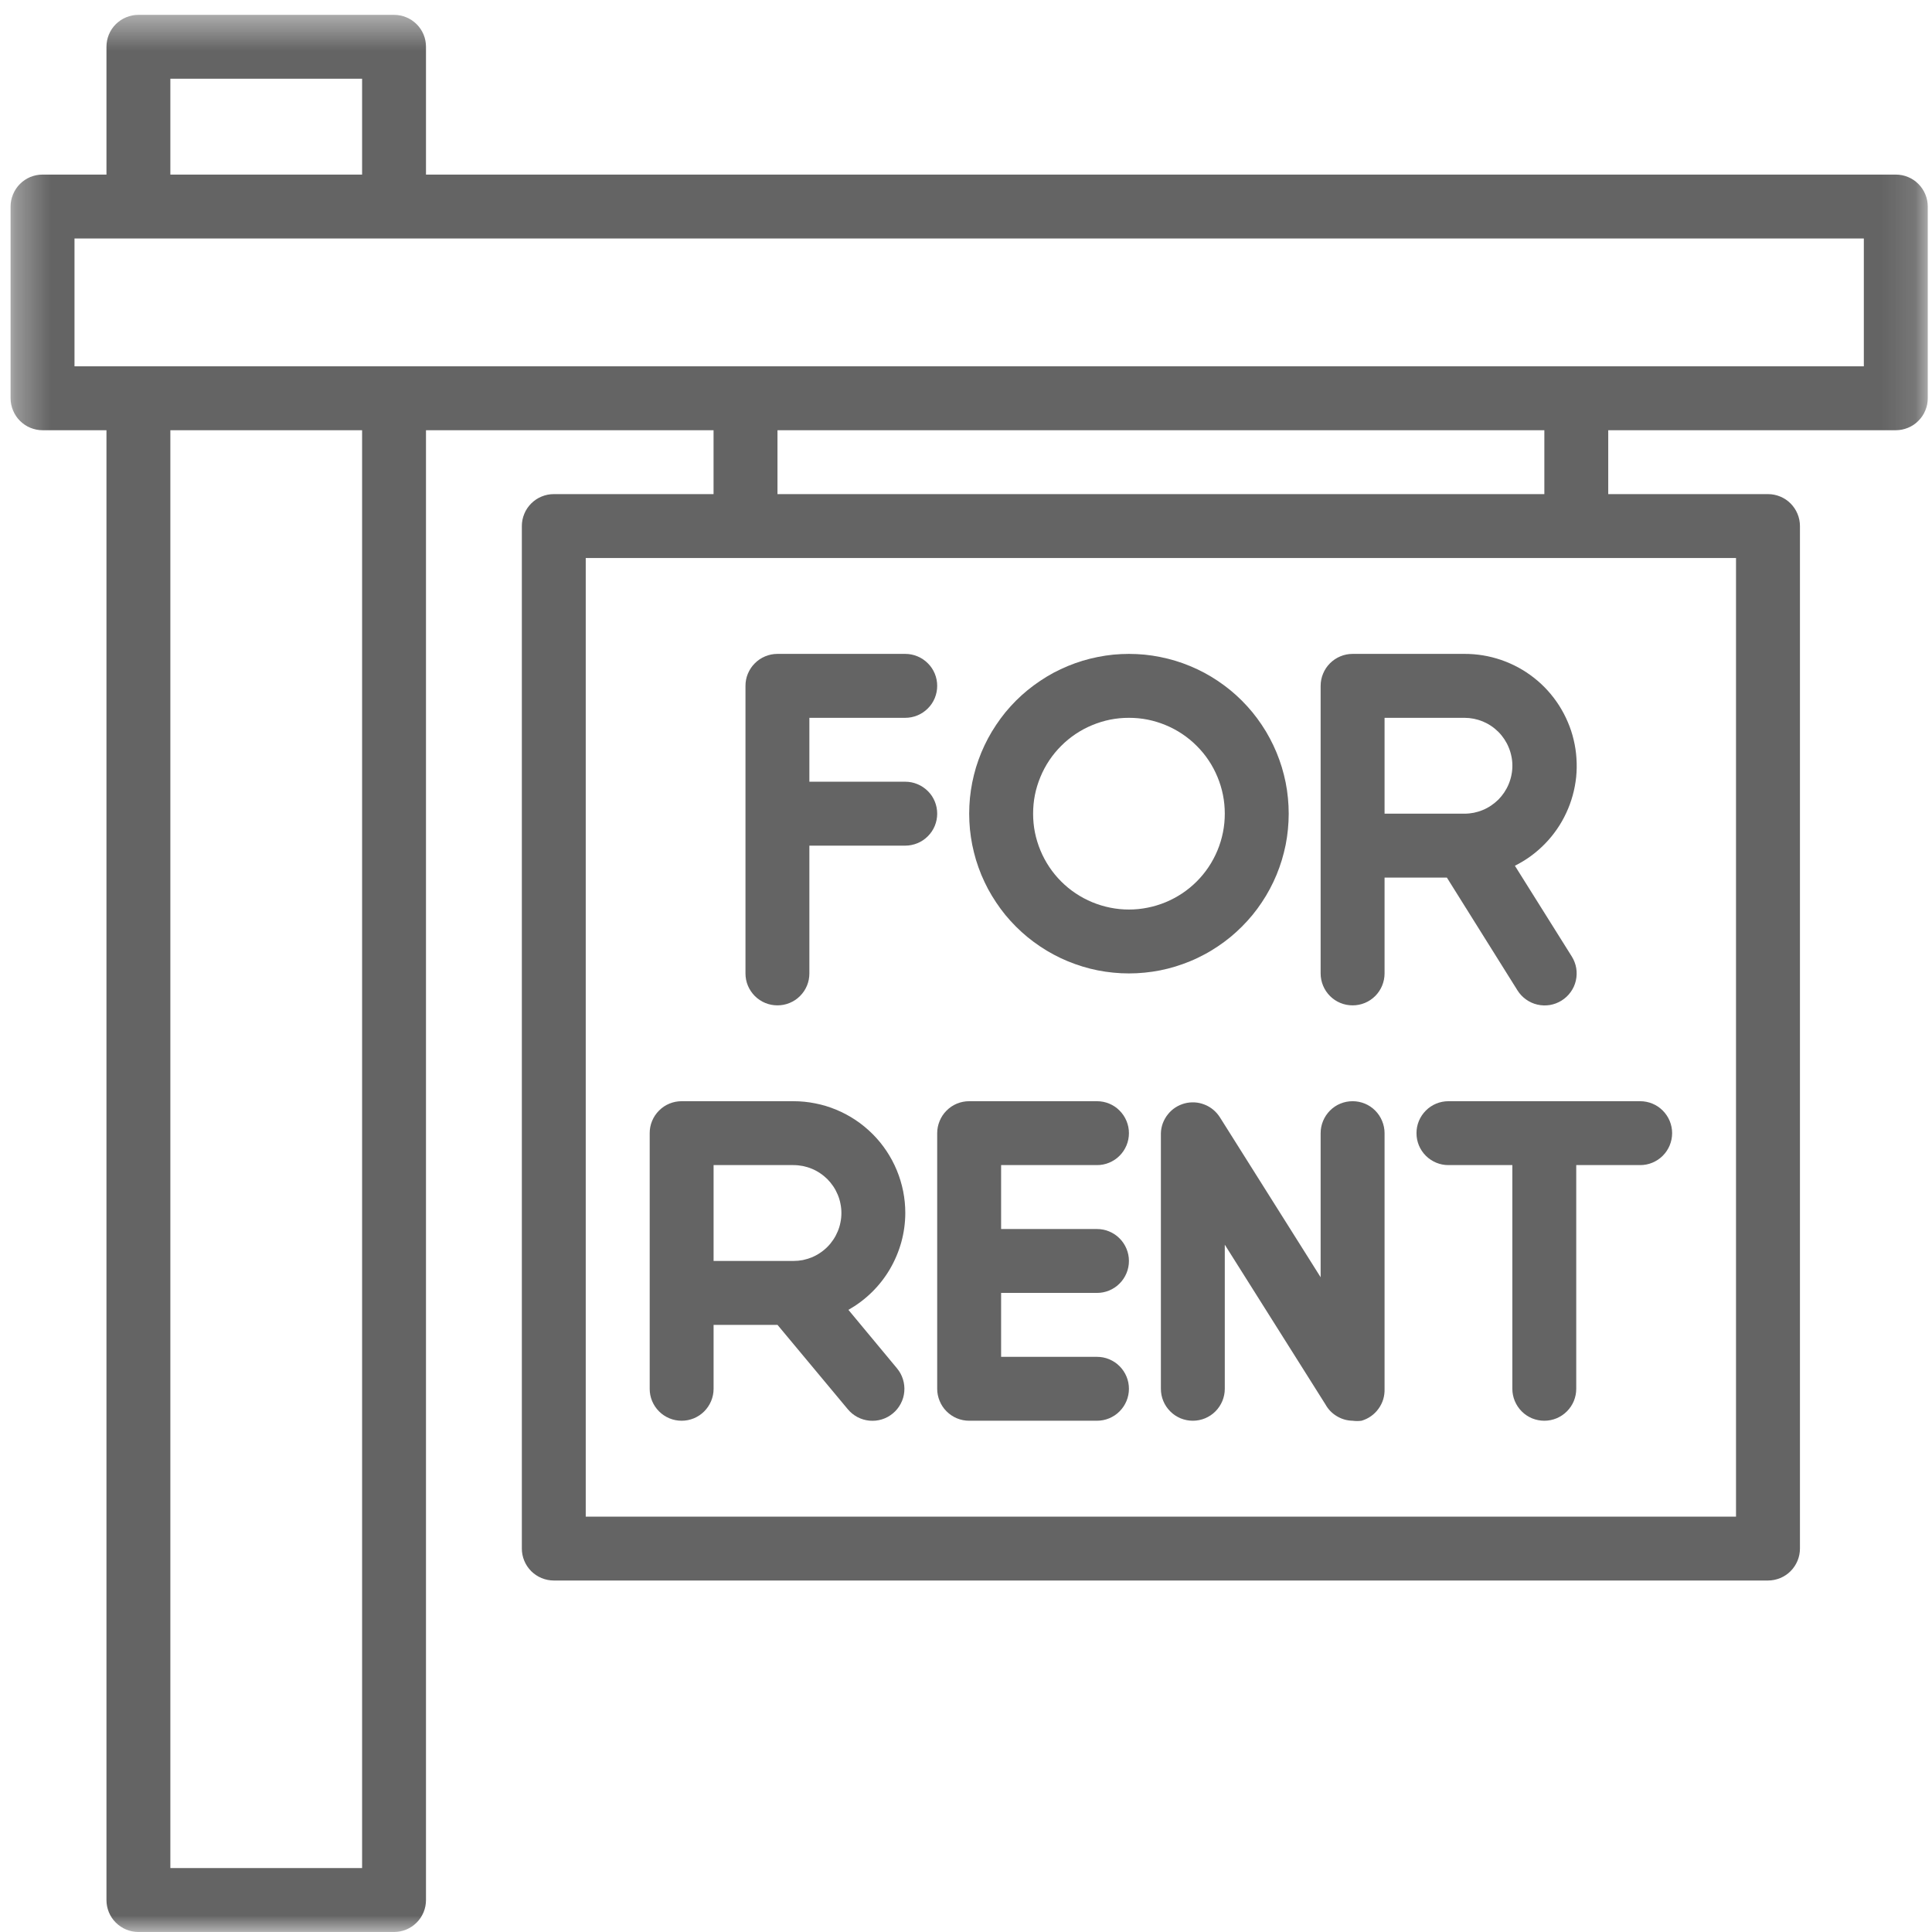<svg width="57" height="57" viewBox="0 0 57 57" fill="none" xmlns="http://www.w3.org/2000/svg">
<g opacity="0.7">
<mask id="mask0_476_477" style="mask-type:luminance" maskUnits="userSpaceOnUse" x="0" y="0" width="57" height="57">
<path d="M0.312 0.438H56.875V56.999H0.312V0.438Z" fill="white"/>
</mask>
<g mask="url(#mask0_476_477)">
<path d="M55.932 5.151H12.568V1.38C12.568 1.255 12.544 1.135 12.497 1.019C12.448 0.904 12.381 0.802 12.292 0.713C12.203 0.626 12.101 0.557 11.986 0.51C11.87 0.462 11.751 0.438 11.625 0.438H4.083C3.959 0.438 3.839 0.462 3.723 0.51C3.608 0.557 3.506 0.626 3.417 0.713C3.328 0.802 3.26 0.904 3.212 1.019C3.165 1.135 3.141 1.255 3.141 1.38V5.151H1.255C1.131 5.151 1.01 5.175 0.895 5.222C0.779 5.271 0.678 5.338 0.589 5.427C0.501 5.516 0.432 5.618 0.385 5.733C0.337 5.849 0.312 5.968 0.312 6.094V11.75C0.312 11.874 0.337 11.995 0.385 12.11C0.432 12.226 0.501 12.328 0.589 12.416C0.678 12.505 0.779 12.573 0.895 12.621C1.01 12.668 1.131 12.693 1.255 12.693H3.141V56.057C3.141 56.182 3.165 56.302 3.212 56.417C3.26 56.533 3.328 56.635 3.417 56.723C3.506 56.812 3.608 56.88 3.723 56.928C3.839 56.976 3.959 56.999 4.083 56.999H11.625C11.751 56.999 11.87 56.976 11.986 56.928C12.101 56.88 12.203 56.812 12.292 56.723C12.381 56.635 12.448 56.533 12.497 56.417C12.544 56.302 12.568 56.182 12.568 56.057V12.693H21.052V14.578H16.338C16.214 14.578 16.093 14.602 15.978 14.65C15.862 14.697 15.761 14.766 15.672 14.854C15.584 14.943 15.515 15.044 15.468 15.16C15.42 15.275 15.396 15.396 15.396 15.521V45.687C15.396 45.812 15.42 45.932 15.468 46.048C15.515 46.163 15.584 46.265 15.672 46.354C15.761 46.442 15.862 46.51 15.978 46.558C16.093 46.605 16.214 46.63 16.338 46.63H52.161C52.286 46.63 52.407 46.605 52.522 46.558C52.638 46.51 52.74 46.442 52.828 46.354C52.916 46.265 52.984 46.163 53.032 46.048C53.08 45.932 53.104 45.812 53.104 45.687V15.521C53.104 15.396 53.08 15.275 53.032 15.16C52.984 15.044 52.916 14.943 52.828 14.854C52.74 14.766 52.638 14.697 52.522 14.65C52.407 14.602 52.286 14.578 52.161 14.578H47.448V12.693H55.932C56.057 12.693 56.178 12.668 56.292 12.621C56.408 12.573 56.511 12.505 56.598 12.416C56.687 12.328 56.755 12.226 56.803 12.11C56.851 11.995 56.875 11.874 56.875 11.75V6.094C56.875 5.968 56.851 5.849 56.803 5.733C56.755 5.618 56.687 5.516 56.598 5.427C56.511 5.338 56.408 5.271 56.292 5.222C56.178 5.175 56.057 5.151 55.932 5.151ZM5.026 2.322H10.683V5.151H5.026V2.322ZM10.683 55.114H5.026V12.693H10.683V55.114ZM51.218 44.745H17.281V16.463H51.218V44.745ZM45.563 14.578H22.938V12.693H45.563V14.578ZM54.989 10.807H2.198V7.036H54.989V10.807Z" fill="#222222"/>
</g>
<path d="M26.708 23.063H23.879V21.178H26.708C26.832 21.178 26.952 21.154 27.068 21.106C27.184 21.058 27.285 20.99 27.374 20.901C27.463 20.813 27.531 20.711 27.579 20.595C27.626 20.48 27.65 20.36 27.65 20.235C27.65 20.11 27.626 19.989 27.579 19.875C27.531 19.759 27.463 19.656 27.374 19.569C27.285 19.48 27.184 19.412 27.068 19.364C26.952 19.316 26.832 19.292 26.708 19.292H22.937C22.811 19.292 22.692 19.316 22.576 19.364C22.461 19.412 22.358 19.48 22.27 19.569C22.182 19.656 22.114 19.759 22.065 19.875C22.017 19.989 21.994 20.11 21.994 20.235V28.719C21.994 28.844 22.017 28.964 22.065 29.08C22.114 29.196 22.182 29.297 22.27 29.386C22.358 29.474 22.461 29.543 22.576 29.59C22.692 29.638 22.811 29.661 22.937 29.661C23.062 29.661 23.182 29.638 23.297 29.59C23.412 29.543 23.515 29.474 23.603 29.386C23.692 29.297 23.76 29.196 23.808 29.08C23.856 28.964 23.879 28.844 23.879 28.719V24.949H26.708C26.832 24.949 26.952 24.924 27.068 24.877C27.184 24.829 27.285 24.761 27.374 24.672C27.463 24.583 27.531 24.482 27.579 24.366C27.626 24.251 27.65 24.13 27.65 24.006C27.65 23.881 27.626 23.76 27.579 23.645C27.531 23.529 27.463 23.427 27.374 23.339C27.285 23.251 27.184 23.183 27.068 23.135C26.952 23.087 26.832 23.063 26.708 23.063Z" fill="#222222"/>
<path d="M38.021 24.006C38.021 23.851 38.013 23.697 37.998 23.544C37.983 23.39 37.961 23.237 37.931 23.086C37.9 22.934 37.862 22.785 37.818 22.637C37.773 22.49 37.721 22.345 37.662 22.202C37.603 22.059 37.537 21.92 37.464 21.784C37.392 21.647 37.312 21.515 37.226 21.387C37.141 21.259 37.049 21.135 36.951 21.015C36.853 20.896 36.749 20.781 36.64 20.672C36.531 20.563 36.417 20.46 36.298 20.362C36.178 20.264 36.054 20.173 35.926 20.087C35.797 20.001 35.666 19.921 35.529 19.848C35.393 19.776 35.254 19.71 35.111 19.651C34.968 19.592 34.823 19.539 34.676 19.495C34.528 19.45 34.378 19.413 34.227 19.383C34.075 19.352 33.923 19.33 33.769 19.314C33.615 19.3 33.461 19.292 33.307 19.292C33.153 19.292 32.999 19.3 32.846 19.314C32.692 19.33 32.539 19.352 32.388 19.383C32.236 19.413 32.087 19.45 31.939 19.495C31.792 19.539 31.647 19.592 31.503 19.651C31.361 19.71 31.222 19.776 31.085 19.848C30.949 19.921 30.817 20.001 30.689 20.087C30.561 20.173 30.437 20.264 30.317 20.362C30.198 20.46 30.083 20.563 29.974 20.672C29.865 20.781 29.762 20.896 29.663 21.015C29.566 21.135 29.474 21.259 29.389 21.387C29.303 21.515 29.223 21.647 29.15 21.784C29.078 21.92 29.012 22.059 28.952 22.202C28.894 22.345 28.841 22.49 28.796 22.637C28.752 22.785 28.715 22.934 28.684 23.086C28.654 23.237 28.632 23.39 28.616 23.544C28.602 23.697 28.594 23.851 28.594 24.006C28.594 24.16 28.602 24.314 28.616 24.467C28.632 24.621 28.654 24.773 28.684 24.925C28.715 25.076 28.752 25.226 28.796 25.374C28.841 25.521 28.894 25.666 28.952 25.81C29.012 25.952 29.078 26.091 29.15 26.228C29.223 26.364 29.303 26.495 29.389 26.624C29.474 26.753 29.566 26.876 29.663 26.996C29.762 27.115 29.865 27.229 29.974 27.338C30.083 27.447 30.198 27.551 30.317 27.649C30.437 27.747 30.561 27.839 30.689 27.924C30.817 28.01 30.949 28.09 31.085 28.162C31.222 28.235 31.361 28.302 31.503 28.36C31.647 28.419 31.792 28.471 31.939 28.516C32.087 28.561 32.236 28.599 32.388 28.629C32.539 28.659 32.692 28.681 32.846 28.696C32.999 28.712 33.153 28.719 33.307 28.719C33.461 28.719 33.615 28.712 33.769 28.696C33.923 28.681 34.075 28.659 34.227 28.629C34.378 28.599 34.528 28.561 34.676 28.516C34.823 28.471 34.968 28.419 35.111 28.36C35.254 28.302 35.393 28.235 35.529 28.162C35.666 28.09 35.797 28.01 35.926 27.924C36.054 27.839 36.178 27.747 36.298 27.649C36.417 27.551 36.531 27.447 36.64 27.338C36.749 27.229 36.853 27.115 36.951 26.996C37.049 26.876 37.141 26.753 37.226 26.624C37.312 26.495 37.392 26.364 37.464 26.228C37.537 26.091 37.603 25.952 37.662 25.81C37.721 25.666 37.773 25.521 37.818 25.374C37.862 25.226 37.9 25.076 37.931 24.925C37.961 24.773 37.983 24.621 37.998 24.467C38.013 24.314 38.021 24.16 38.021 24.006ZM33.307 26.834C33.121 26.834 32.937 26.816 32.755 26.779C32.574 26.743 32.397 26.689 32.225 26.618C32.054 26.547 31.89 26.46 31.736 26.357C31.581 26.254 31.439 26.137 31.308 26.006C31.176 25.874 31.059 25.731 30.956 25.577C30.853 25.422 30.766 25.259 30.695 25.088C30.624 24.916 30.57 24.739 30.533 24.557C30.497 24.375 30.48 24.192 30.48 24.006C30.48 23.82 30.497 23.636 30.533 23.453C30.57 23.272 30.624 23.095 30.695 22.924C30.766 22.752 30.853 22.588 30.956 22.434C31.059 22.28 31.176 22.137 31.308 22.006C31.439 21.874 31.581 21.758 31.736 21.654C31.89 21.551 32.054 21.464 32.225 21.393C32.397 21.322 32.574 21.268 32.755 21.231C32.937 21.195 33.121 21.178 33.307 21.178C33.493 21.178 33.677 21.195 33.859 21.231C34.041 21.268 34.218 21.322 34.39 21.393C34.561 21.464 34.724 21.551 34.879 21.654C35.033 21.758 35.176 21.874 35.307 22.006C35.439 22.137 35.556 22.28 35.659 22.434C35.762 22.588 35.849 22.752 35.92 22.924C35.991 23.095 36.045 23.272 36.081 23.453C36.118 23.636 36.135 23.82 36.135 24.006C36.135 24.192 36.118 24.375 36.081 24.557C36.045 24.739 35.991 24.916 35.92 25.088C35.849 25.259 35.762 25.422 35.659 25.577C35.556 25.731 35.439 25.874 35.307 26.006C35.176 26.137 35.033 26.254 34.879 26.357C34.724 26.46 34.561 26.547 34.39 26.618C34.218 26.689 34.041 26.743 33.859 26.779C33.677 26.816 33.493 26.834 33.307 26.834Z" fill="#222222"/>
<path d="M26.709 35.789C26.709 35.571 26.688 35.357 26.646 35.145C26.603 34.932 26.541 34.726 26.458 34.526C26.375 34.325 26.273 34.136 26.153 33.955C26.032 33.775 25.896 33.608 25.743 33.456C25.589 33.303 25.423 33.165 25.242 33.045C25.062 32.925 24.872 32.823 24.673 32.741C24.472 32.657 24.265 32.594 24.053 32.553C23.841 32.51 23.627 32.489 23.409 32.489H20.11C19.985 32.489 19.865 32.513 19.75 32.56C19.634 32.608 19.532 32.676 19.444 32.765C19.355 32.854 19.287 32.956 19.239 33.071C19.191 33.187 19.168 33.306 19.168 33.431V40.974C19.168 41.098 19.191 41.218 19.239 41.334C19.287 41.449 19.355 41.551 19.444 41.64C19.532 41.729 19.634 41.796 19.75 41.845C19.865 41.892 19.985 41.916 20.11 41.916C20.236 41.916 20.355 41.892 20.471 41.845C20.586 41.796 20.689 41.729 20.777 41.64C20.865 41.551 20.933 41.449 20.981 41.334C21.029 41.218 21.053 41.098 21.053 40.974V39.088H22.939L25.013 41.577C25.093 41.673 25.188 41.75 25.298 41.809C25.409 41.867 25.527 41.902 25.652 41.914C25.776 41.925 25.899 41.913 26.018 41.876C26.138 41.839 26.246 41.78 26.342 41.7C26.439 41.62 26.516 41.524 26.574 41.414C26.633 41.303 26.668 41.185 26.679 41.06C26.69 40.936 26.677 40.813 26.64 40.694C26.603 40.574 26.544 40.466 26.464 40.37L25.031 38.645C25.284 38.501 25.515 38.328 25.723 38.124C25.93 37.921 26.108 37.693 26.255 37.443C26.402 37.191 26.514 36.926 26.592 36.646C26.669 36.365 26.708 36.079 26.709 35.789ZM23.409 37.202H21.053V34.374H23.409C23.503 34.374 23.594 34.384 23.686 34.401C23.776 34.42 23.865 34.446 23.951 34.482C24.037 34.517 24.118 34.561 24.195 34.613C24.272 34.664 24.344 34.723 24.41 34.788C24.475 34.854 24.533 34.925 24.585 35.002C24.637 35.08 24.68 35.161 24.716 35.247C24.752 35.333 24.779 35.421 24.796 35.513C24.815 35.603 24.824 35.696 24.824 35.789C24.824 35.881 24.815 35.974 24.796 36.064C24.779 36.156 24.752 36.243 24.716 36.329C24.68 36.415 24.637 36.497 24.585 36.574C24.533 36.652 24.475 36.723 24.41 36.788C24.344 36.854 24.272 36.913 24.195 36.964C24.118 37.016 24.037 37.06 23.951 37.095C23.865 37.13 23.776 37.157 23.686 37.176C23.594 37.193 23.503 37.202 23.409 37.202Z" fill="#222222"/>
<path d="M32.364 34.374C32.489 34.374 32.61 34.351 32.724 34.303C32.84 34.254 32.943 34.187 33.03 34.099C33.119 34.01 33.187 33.908 33.235 33.793C33.283 33.677 33.307 33.557 33.307 33.431C33.307 33.306 33.283 33.187 33.235 33.071C33.187 32.956 33.119 32.854 33.03 32.765C32.943 32.676 32.84 32.608 32.724 32.56C32.61 32.513 32.489 32.489 32.364 32.489H28.593C28.469 32.489 28.348 32.513 28.233 32.56C28.117 32.608 28.016 32.676 27.927 32.765C27.838 32.854 27.77 32.956 27.723 33.071C27.675 33.187 27.65 33.306 27.65 33.431V40.974C27.65 41.098 27.675 41.218 27.723 41.334C27.77 41.449 27.838 41.551 27.927 41.64C28.016 41.729 28.117 41.796 28.233 41.845C28.348 41.892 28.469 41.916 28.593 41.916H32.364C32.489 41.916 32.61 41.892 32.724 41.845C32.84 41.796 32.943 41.729 33.03 41.64C33.119 41.551 33.187 41.449 33.235 41.334C33.283 41.218 33.307 41.098 33.307 40.974C33.307 40.848 33.283 40.728 33.235 40.612C33.187 40.497 33.119 40.395 33.03 40.306C32.943 40.218 32.84 40.151 32.724 40.102C32.61 40.054 32.489 40.031 32.364 40.031H29.536V38.145H32.364C32.489 38.145 32.61 38.121 32.724 38.074C32.84 38.025 32.943 37.958 33.03 37.869C33.119 37.781 33.187 37.678 33.235 37.563C33.283 37.447 33.307 37.328 33.307 37.202C33.307 37.077 33.283 36.958 33.235 36.842C33.187 36.727 33.119 36.624 33.03 36.536C32.943 36.447 32.84 36.38 32.724 36.331C32.61 36.283 32.489 36.26 32.364 36.26H29.536V34.374H32.364Z" fill="#222222"/>
<path d="M42.687 25.891L44.77 29.219C44.837 29.325 44.92 29.415 45.023 29.487C45.124 29.56 45.236 29.611 45.358 29.639C45.481 29.667 45.603 29.671 45.726 29.651C45.85 29.63 45.965 29.586 46.071 29.52C46.177 29.454 46.267 29.37 46.34 29.268C46.413 29.167 46.464 29.055 46.492 28.933C46.52 28.81 46.524 28.687 46.504 28.565C46.483 28.441 46.439 28.326 46.373 28.22L44.694 25.542C44.86 25.459 45.017 25.364 45.166 25.255C45.316 25.145 45.454 25.025 45.583 24.892C45.712 24.76 45.829 24.617 45.934 24.465C46.039 24.314 46.13 24.154 46.208 23.986C46.287 23.819 46.35 23.646 46.399 23.468C46.449 23.29 46.482 23.109 46.502 22.925C46.52 22.741 46.523 22.557 46.51 22.373C46.499 22.188 46.471 22.007 46.428 21.827C46.386 21.647 46.328 21.472 46.255 21.302C46.183 21.132 46.097 20.97 45.998 20.814C45.898 20.658 45.786 20.512 45.662 20.374C45.538 20.238 45.404 20.112 45.258 19.998C45.113 19.884 44.959 19.783 44.797 19.694C44.635 19.606 44.467 19.532 44.291 19.471C44.117 19.412 43.939 19.366 43.757 19.336C43.573 19.306 43.39 19.291 43.205 19.292H39.906C39.781 19.292 39.66 19.316 39.545 19.364C39.429 19.412 39.328 19.48 39.239 19.569C39.151 19.656 39.083 19.759 39.035 19.875C38.987 19.989 38.963 20.11 38.963 20.235V28.719C38.963 28.844 38.987 28.964 39.035 29.08C39.083 29.196 39.151 29.297 39.239 29.386C39.328 29.474 39.429 29.543 39.545 29.59C39.66 29.638 39.781 29.661 39.906 29.661C40.032 29.661 40.151 29.638 40.267 29.59C40.382 29.543 40.484 29.474 40.573 29.386C40.661 29.297 40.729 29.196 40.777 29.08C40.824 28.964 40.849 28.844 40.849 28.719V25.891H42.687ZM43.205 21.178C43.299 21.178 43.39 21.187 43.482 21.205C43.572 21.223 43.661 21.25 43.747 21.285C43.833 21.321 43.914 21.364 43.991 21.416C44.068 21.467 44.139 21.526 44.206 21.592C44.271 21.657 44.329 21.729 44.381 21.806C44.432 21.883 44.476 21.965 44.511 22.051C44.547 22.136 44.574 22.225 44.592 22.316C44.611 22.407 44.62 22.499 44.62 22.591C44.62 22.685 44.611 22.776 44.592 22.867C44.574 22.959 44.547 23.047 44.511 23.133C44.476 23.219 44.432 23.299 44.381 23.377C44.329 23.454 44.271 23.526 44.206 23.592C44.139 23.657 44.068 23.715 43.991 23.767C43.914 23.819 43.833 23.863 43.747 23.898C43.661 23.934 43.572 23.96 43.482 23.979C43.39 23.997 43.299 24.006 43.205 24.006H40.849V21.178H43.205Z" fill="#222222"/>
<path d="M39.906 32.489C39.781 32.489 39.66 32.513 39.545 32.56C39.429 32.608 39.328 32.676 39.239 32.765C39.151 32.854 39.083 32.956 39.035 33.071C38.987 33.187 38.963 33.306 38.963 33.431V37.683L35.994 32.969C35.94 32.884 35.875 32.808 35.798 32.743C35.72 32.678 35.634 32.627 35.541 32.59C35.447 32.553 35.35 32.53 35.248 32.524C35.147 32.519 35.048 32.528 34.95 32.554C34.853 32.58 34.761 32.621 34.677 32.675C34.592 32.731 34.518 32.798 34.456 32.877C34.392 32.956 34.343 33.044 34.307 33.138C34.272 33.233 34.253 33.331 34.25 33.431V40.974C34.25 41.098 34.273 41.218 34.321 41.334C34.369 41.449 34.437 41.551 34.526 41.64C34.614 41.729 34.716 41.796 34.831 41.845C34.947 41.892 35.067 41.916 35.192 41.916C35.318 41.916 35.437 41.892 35.553 41.845C35.668 41.796 35.771 41.729 35.859 41.64C35.947 41.551 36.015 41.449 36.063 41.334C36.111 41.218 36.135 41.098 36.135 40.974V36.722L39.105 41.435C39.186 41.581 39.299 41.697 39.441 41.782C39.584 41.868 39.739 41.913 39.906 41.916C39.994 41.928 40.082 41.928 40.17 41.916C40.271 41.886 40.364 41.842 40.45 41.781C40.536 41.72 40.61 41.647 40.671 41.561C40.733 41.476 40.779 41.383 40.81 41.282C40.84 41.181 40.852 41.078 40.849 40.974V33.431C40.849 33.306 40.824 33.187 40.776 33.071C40.729 32.956 40.661 32.854 40.573 32.765C40.484 32.676 40.382 32.608 40.267 32.56C40.151 32.513 40.031 32.489 39.906 32.489Z" fill="#222222"/>
<path d="M42.733 32.489C42.608 32.489 42.489 32.513 42.373 32.56C42.258 32.608 42.155 32.676 42.067 32.765C41.978 32.854 41.91 32.956 41.862 33.071C41.814 33.187 41.791 33.306 41.791 33.431C41.791 33.557 41.814 33.677 41.862 33.793C41.91 33.908 41.978 34.01 42.067 34.099C42.155 34.187 42.258 34.254 42.373 34.303C42.489 34.351 42.608 34.374 42.733 34.374H44.619V40.974C44.619 41.098 44.643 41.218 44.691 41.334C44.739 41.449 44.807 41.551 44.895 41.64C44.983 41.729 45.085 41.796 45.2 41.845C45.316 41.892 45.436 41.916 45.562 41.916C45.687 41.916 45.807 41.892 45.922 41.845C46.038 41.796 46.139 41.729 46.228 41.64C46.317 41.551 46.385 41.449 46.433 41.334C46.48 41.218 46.504 41.098 46.504 40.974V34.374H48.39C48.514 34.374 48.635 34.351 48.75 34.303C48.866 34.254 48.968 34.187 49.056 34.099C49.145 34.01 49.213 33.908 49.261 33.793C49.308 33.677 49.333 33.557 49.333 33.431C49.333 33.306 49.308 33.187 49.261 33.071C49.213 32.956 49.145 32.854 49.056 32.765C48.968 32.676 48.866 32.608 48.75 32.56C48.635 32.513 48.514 32.489 48.39 32.489H42.733Z" fill="#222222"/>
</g>
</svg>
